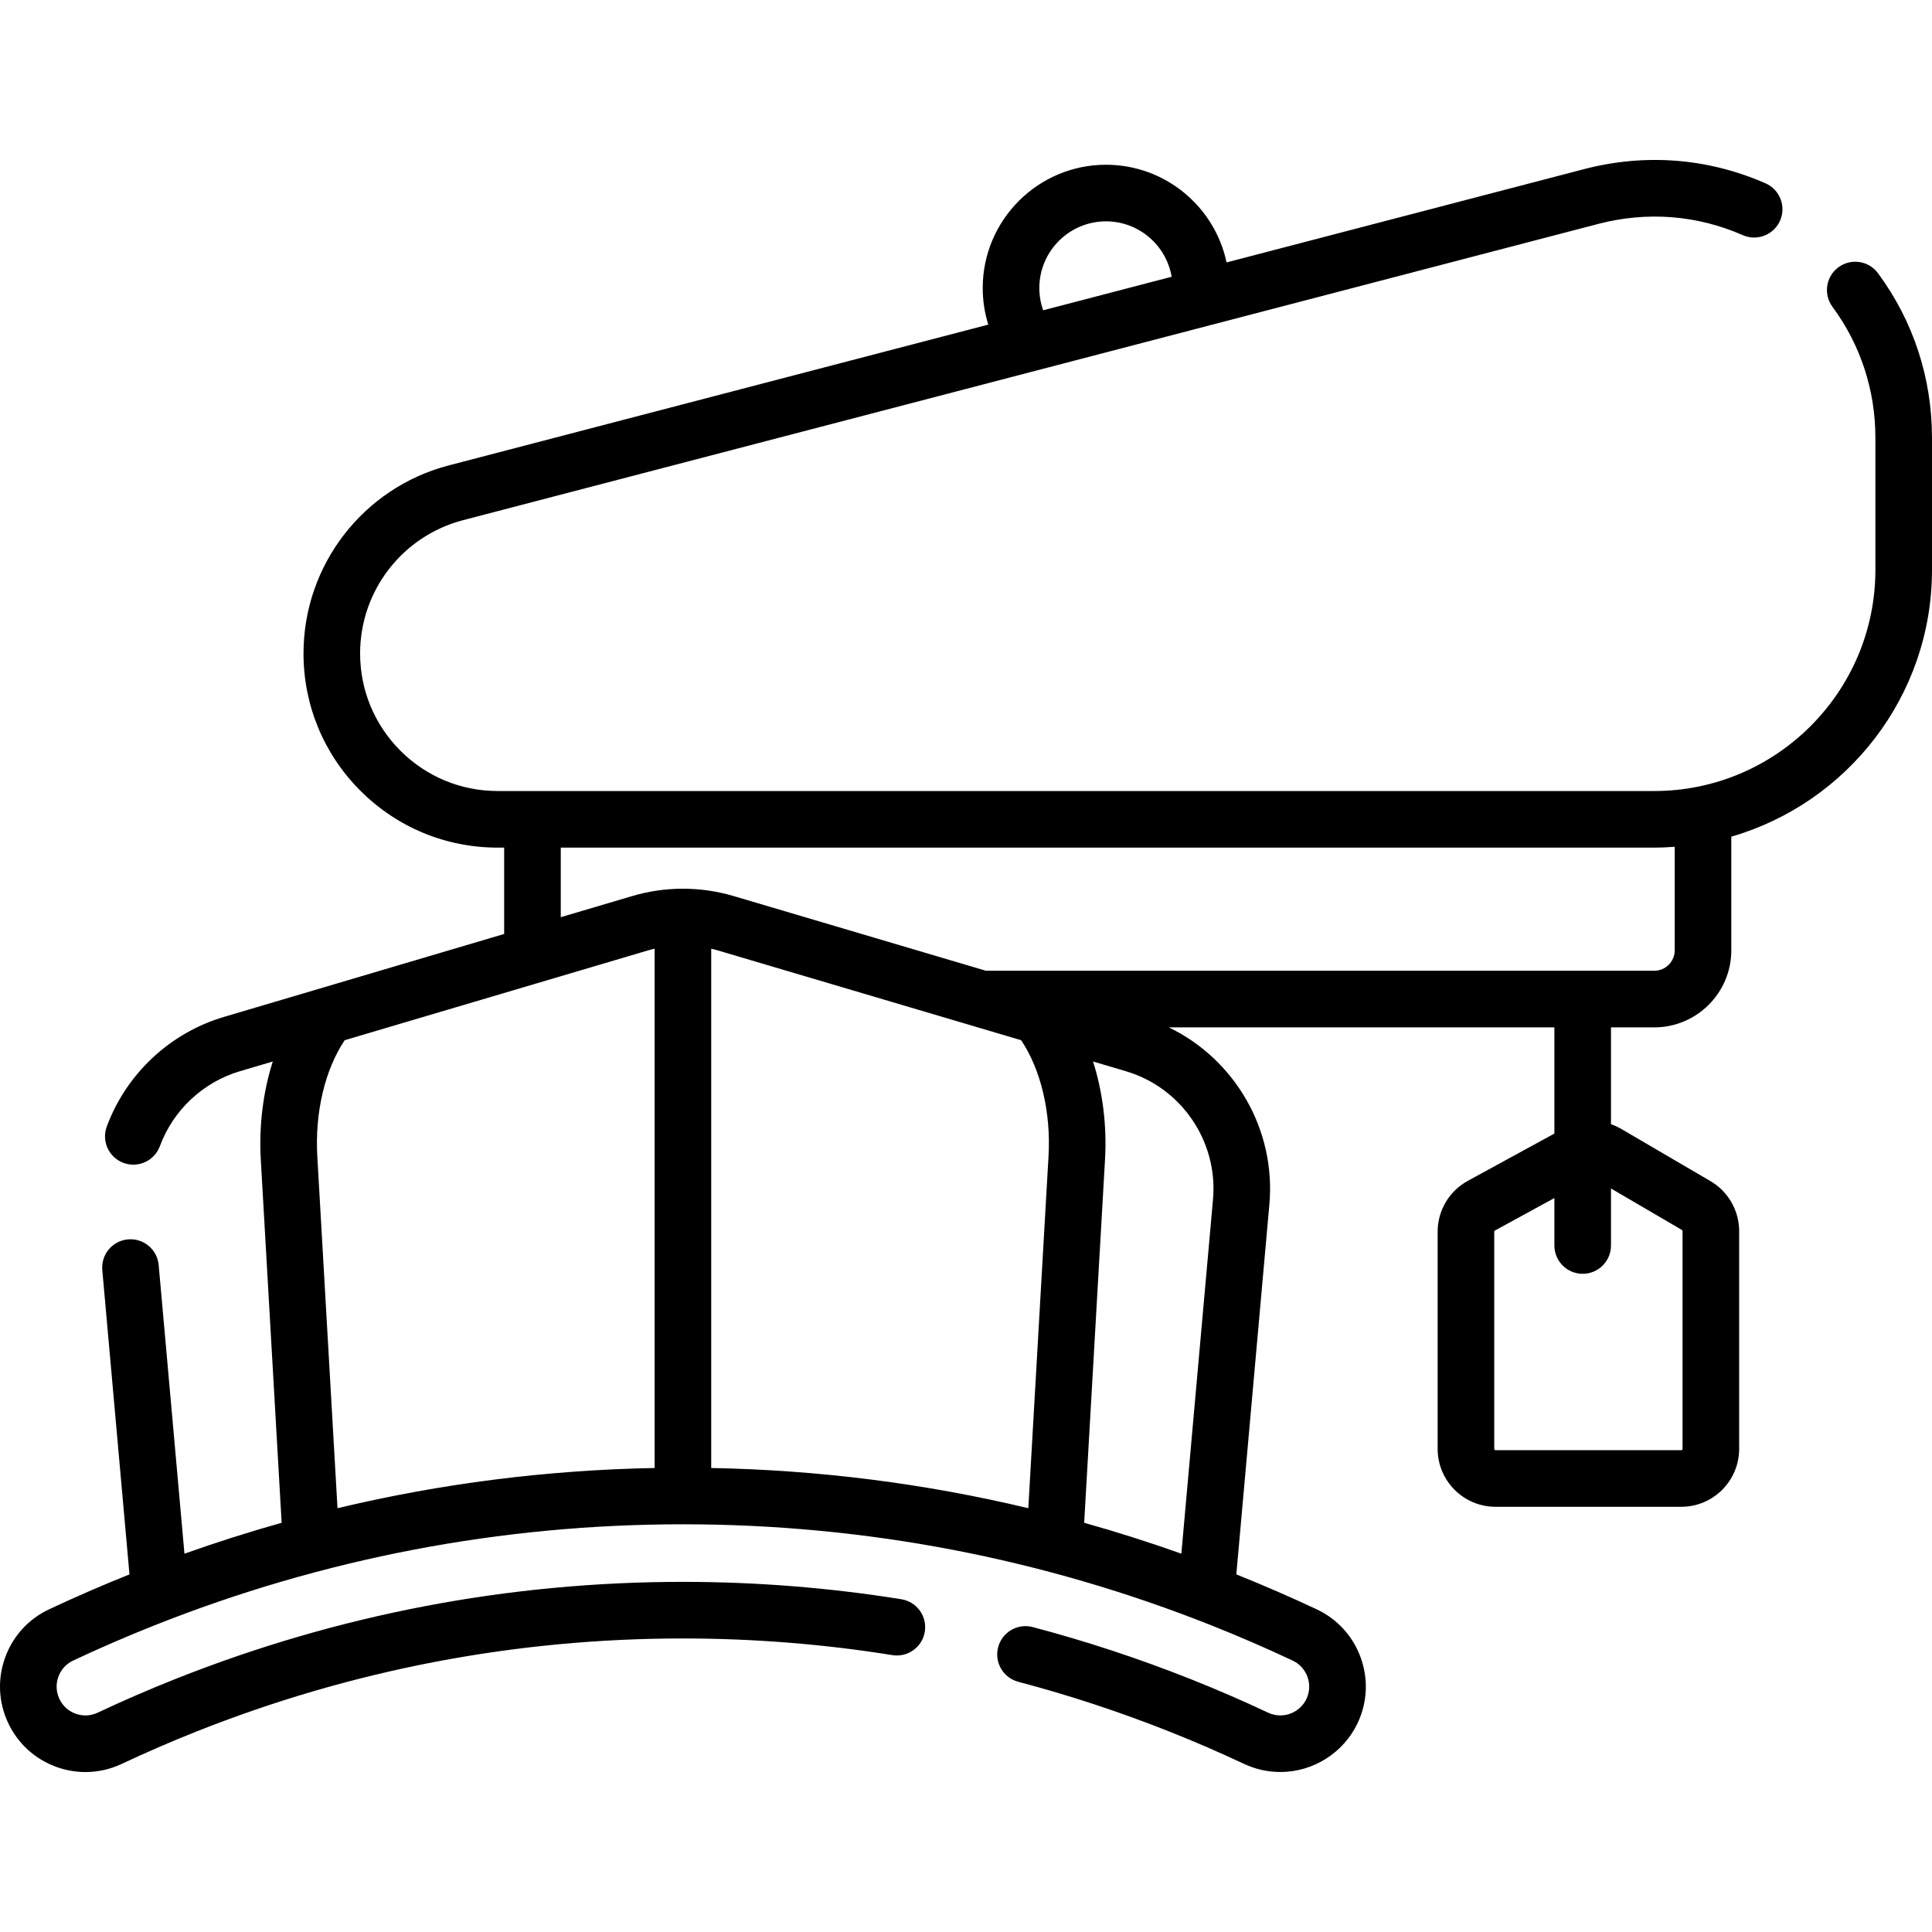 <svg id="Capa_1" enable-background="new 0 0 512 512" height="512" viewBox="0 0 512 512" width="512" xmlns="http://www.w3.org/2000/svg"><path d="m497.693 72.405c-2.461-3.333-7.156-4.038-10.488-1.578s-4.039 7.156-1.578 10.488c7.441 10.076 11.373 22.091 11.373 34.745v34.949c0 32.323-26.297 58.62-58.62 58.62h-306.476c-9.74 0-18.898-3.794-25.787-10.683-6.89-6.889-10.684-16.051-10.684-25.797 0-16.584 11.213-31.097 27.263-35.293l300.876-78.519c12.926-3.371 26.164-2.339 38.283 2.98 3.795 1.666 8.218-.06 9.882-3.853 1.665-3.793-.061-8.217-3.853-9.882-15.243-6.689-31.874-7.989-48.098-3.759l-94.729 24.721c-3.133-14.768-16.268-25.884-31.956-25.884-18.014 0-32.67 14.656-32.67 32.67 0 3.332.506 6.589 1.47 9.696l-142.996 37.317c-22.652 5.921-38.473 26.402-38.473 49.806 0 13.753 5.354 26.681 15.076 36.403 9.723 9.722 22.647 15.077 36.394 15.077h1.705v22.882l-74.305 21.997c-14.259 4.223-25.849 15.08-31.006 29.042-1.435 3.886.553 8.199 4.438 9.634 3.883 1.435 8.198-.551 9.634-4.437 3.524-9.547 11.447-16.97 21.192-19.856l8.731-2.584c-2.553 8.013-3.697 16.992-3.177 26.032l5.523 96.218c-8.656 2.429-17.243 5.159-25.755 8.188l-6.83-76.493c-.368-4.125-4.014-7.174-8.138-6.803-4.126.368-7.172 4.012-6.804 8.137l7.201 80.647c-7.108 2.844-14.271 5.951-21.315 9.26-5.469 2.575-9.607 7.127-11.653 12.818-2.045 5.689-1.752 11.834.823 17.302 2.574 5.469 7.125 9.607 12.811 11.653 2.5.899 5.089 1.347 7.671 1.347 3.288 0 6.564-.726 9.629-2.169 6.381-3.006 13.03-5.888 19.762-8.564 41.21-16.37 84.591-24.67 128.941-24.67 18.61 0 37.286 1.485 55.508 4.415 4.093.657 7.937-2.125 8.596-6.214.657-4.089-2.125-7.938-6.215-8.595-19.008-3.056-38.484-4.605-57.889-4.605-46.254 0-91.499 8.657-134.481 25.731-7.019 2.791-13.955 5.797-20.613 8.934-1.845.868-3.915.966-5.832.278-1.916-.689-3.449-2.084-4.317-3.929-.869-1.845-.968-3.918-.277-5.837.689-1.919 2.084-3.454 3.922-4.319 7.099-3.335 14.328-6.466 21.489-9.308 44.768-17.789 91.907-26.809 140.11-26.809 48.192 0 95.332 9.02 140.109 26.81 7.17 2.849 14.396 5.98 21.473 9.305 1.846.869 3.243 2.405 3.935 4.325.69 1.919.594 3.991-.272 5.83-1.255 2.66-3.97 4.379-6.917 4.379-1.126 0-2.222-.246-3.243-.725-6.688-3.15-13.623-6.154-20.609-8.926-13.678-5.428-27.732-10.058-41.775-13.761-4.003-1.054-8.108 1.335-9.164 5.339-1.057 4.005 1.334 8.108 5.34 9.164 13.464 3.551 26.944 7.992 40.066 13.199 6.698 2.658 13.343 5.536 19.762 8.559 3.042 1.426 6.28 2.149 9.624 2.149 8.724 0 16.764-5.095 20.485-12.984 2.576-5.47 2.866-11.616.816-17.306-2.048-5.688-6.187-10.24-11.662-12.817-7.026-3.301-14.188-6.409-21.308-9.261l8.76-98.076c1.76-19.822-9.169-38.451-26.648-46.89h102.177v28.14l-22.953 12.54c-4.926 2.691-7.986 7.85-7.986 13.463v57.563c0 8.459 6.882 15.342 15.342 15.342h49.22c8.46 0 15.342-6.882 15.342-15.342v-57.718c0-5.427-2.91-10.501-7.595-13.242l-23.63-13.825c-.876-.513-1.795-.931-2.74-1.255v-25.667h11.465c11.26 0 20.42-9.161 20.42-20.42v-30.121c30.681-8.883 53.185-37.211 53.185-70.714v-34.949c0-15.885-4.947-30.98-14.307-43.655zm-222.261 3.925c0-9.743 7.927-17.67 17.67-17.67 8.723 0 15.972 6.361 17.398 14.684l-34.05 8.886c-.664-1.873-1.018-3.858-1.018-5.9zm170.295 249.626c.104.061.169.174.169.295v57.718c0 .188-.153.342-.342.342h-49.22c-.188 0-.342-.153-.342-.342v-57.563c0-.125.068-.24.178-.3l15.762-8.611v12.578c0 4.142 3.357 7.5 7.5 7.5s7.5-3.358 7.5-7.5v-15.113zm-361.636-19.478c-.672-11.691 2.026-23.002 7.257-30.813l80.44-23.813c.56-.166 1.126-.3 1.691-.435v137.618c-28.477.534-56.574 4.096-84.038 10.658zm186.518-30.813c5.238 7.819 7.935 19.129 7.255 30.813l-5.35 93.214c-27.467-6.561-55.562-10.124-84.035-10.657v-137.617c.563.134 1.127.268 1.685.433zm50.852 42.156-8.389 93.921c-8.512-3.029-17.099-5.759-25.755-8.187l5.522-96.21c.526-9.039-.616-18.019-3.172-26.037l8.725 2.583c14.727 4.357 24.428 18.629 23.069 33.93zm122.355-65.979c0 2.989-2.432 5.42-5.42 5.42h-177.108l-66.87-19.796c-8.794-2.597-18.088-2.597-26.884.001l-18.926 5.603v-18.441h289.772c1.83 0 3.639-.09 5.435-.222v27.435z"/></svg>